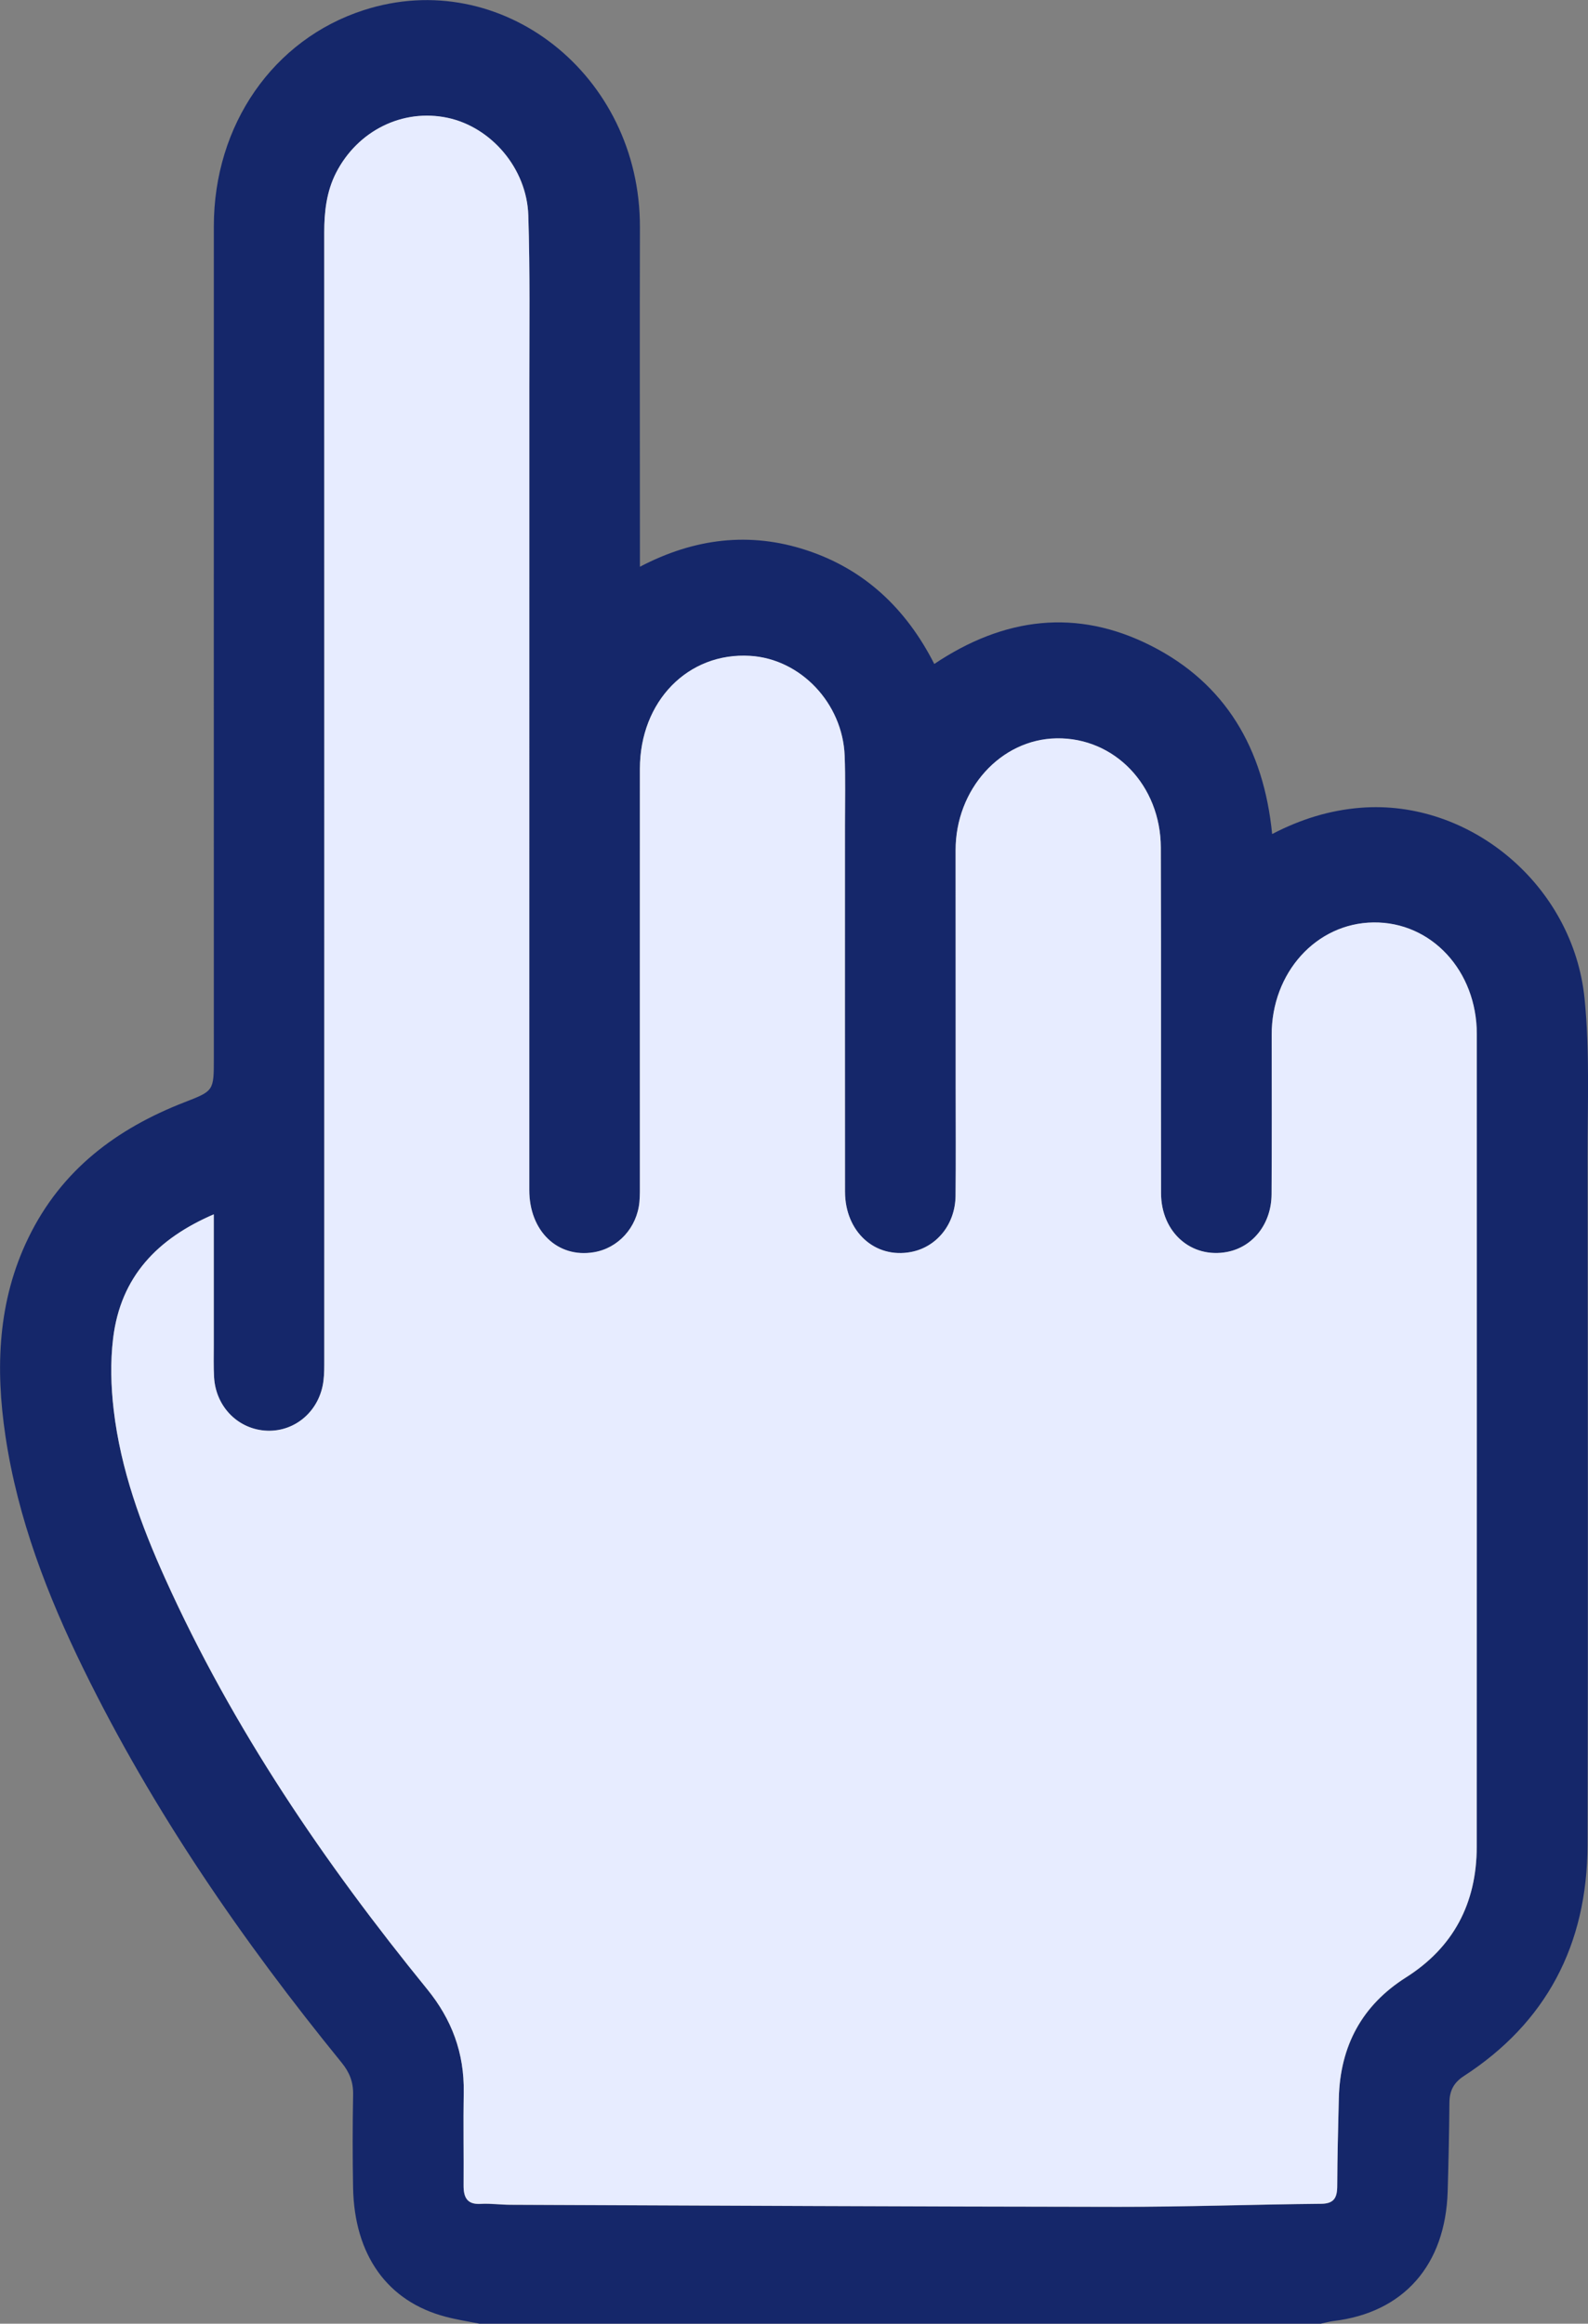 <svg width="41" height="60" viewBox="0 0 41 60" fill="none" xmlns="http://www.w3.org/2000/svg">
<rect x="0" y="0" width="41" height="60" fill="#808080" stroke="none"/>
<g id="Layer_1" clip-path="url(#clip0_360_3546)">
<path id="Vector" d="M12.384 60.001C12.09 59.941 11.792 59.897 11.502 59.819C10.004 59.425 9.148 58.231 9.116 56.485C9.102 55.684 9.102 54.883 9.117 54.082C9.123 53.755 9.022 53.507 8.822 53.261C6.263 50.116 3.963 46.784 2.158 43.1C1.224 41.193 0.459 39.215 0.141 37.082C-0.122 35.322 -0.059 33.594 0.731 31.965C1.589 30.195 3.023 29.14 4.756 28.464C5.52 28.167 5.521 28.172 5.521 27.33C5.521 20.168 5.518 13.005 5.521 5.842C5.521 3.223 7.056 1.017 9.388 0.263C12.946 -0.89 16.531 1.93 16.522 5.864C16.515 8.669 16.522 11.473 16.522 14.277C16.522 14.375 16.522 14.47 16.522 14.634C17.926 13.898 19.359 13.723 20.829 14.209C22.308 14.697 23.388 15.7 24.122 17.144C25.919 15.939 27.799 15.699 29.723 16.676C31.634 17.645 32.627 19.32 32.845 21.536C33.58 21.153 34.328 20.921 35.129 20.857C37.948 20.633 40.619 22.854 40.912 25.79C41.047 27.136 40.988 28.505 40.989 29.862C40.995 35.787 41.002 41.711 40.988 47.635C40.982 50.229 39.911 52.233 37.794 53.606C37.538 53.772 37.424 53.981 37.422 54.291C37.416 55.055 37.399 55.82 37.377 56.584C37.32 58.49 36.237 59.715 34.428 59.931C34.314 59.945 34.202 59.978 34.09 60.002H12.384V60.001ZM5.521 31.358C4.074 31.98 3.112 32.958 2.92 34.565C2.847 35.172 2.866 35.805 2.937 36.414C3.117 37.947 3.639 39.377 4.265 40.764C6.018 44.646 8.38 48.108 11.031 51.367C11.662 52.143 11.991 53.011 11.973 54.03C11.959 54.831 11.976 55.632 11.97 56.433C11.968 56.753 12.07 56.928 12.41 56.909C12.665 56.894 12.921 56.931 13.177 56.932C18.411 56.953 23.645 56.98 28.878 56.985C30.623 56.986 32.367 56.923 34.111 56.906C34.442 56.903 34.525 56.753 34.526 56.446C34.529 55.693 34.549 54.941 34.567 54.189C34.6 52.819 35.176 51.775 36.299 51.063C37.515 50.293 38.127 49.16 38.128 47.682C38.133 40.69 38.131 33.697 38.13 26.704C38.13 25.067 36.954 23.802 35.46 23.821C33.983 23.841 32.83 25.12 32.833 26.726C32.837 28.098 32.839 29.469 32.831 30.842C32.826 31.601 32.353 32.2 31.685 32.328C30.758 32.505 29.979 31.821 29.977 30.813C29.973 27.839 29.982 24.864 29.971 21.89C29.965 20.28 28.777 19.046 27.284 19.068C25.838 19.089 24.671 20.385 24.673 21.959C24.676 24.011 24.675 26.062 24.675 28.114C24.675 29.037 24.683 29.959 24.672 30.882C24.663 31.616 24.188 32.202 23.526 32.329C22.593 32.509 21.819 31.811 21.818 30.773C21.814 27.616 21.818 24.46 21.817 21.304C21.817 20.709 21.831 20.113 21.809 19.52C21.757 18.159 20.667 17.016 19.367 16.938C17.765 16.842 16.523 18.108 16.522 19.855C16.518 23.412 16.522 26.969 16.522 30.527C16.522 30.697 16.525 30.867 16.51 31.037C16.449 31.7 15.961 32.234 15.33 32.338C14.397 32.49 13.666 31.791 13.666 30.729C13.666 23.809 13.668 16.89 13.667 9.969C13.667 8.501 13.687 7.03 13.641 5.563C13.602 4.348 12.681 3.285 11.56 3.046C10.401 2.799 9.236 3.374 8.678 4.463C8.43 4.95 8.371 5.471 8.372 6.013C8.374 15.713 8.374 25.412 8.373 35.112C8.373 35.294 8.373 35.477 8.352 35.658C8.257 36.423 7.636 36.97 6.901 36.945C6.161 36.919 5.575 36.338 5.528 35.569C5.51 35.292 5.52 35.011 5.52 34.731C5.52 33.629 5.52 32.526 5.52 31.36L5.521 31.358Z" fill="#15276A"/>
<path id="Vector_2" d="M5.519 31.356C5.519 32.524 5.519 33.626 5.519 34.728C5.519 35.007 5.511 35.287 5.527 35.566C5.574 36.335 6.162 36.916 6.9 36.942C7.635 36.966 8.256 36.421 8.351 35.654C8.374 35.475 8.372 35.29 8.372 35.108C8.372 25.409 8.374 15.709 8.371 6.009C8.371 5.467 8.429 4.946 8.677 4.46C9.236 3.37 10.399 2.795 11.559 3.042C12.681 3.282 13.601 4.344 13.64 5.559C13.686 7.026 13.666 8.497 13.666 9.965C13.666 16.885 13.664 23.804 13.665 30.725C13.665 31.788 14.396 32.487 15.329 32.334C15.96 32.231 16.448 31.697 16.509 31.033C16.525 30.865 16.521 30.694 16.521 30.523C16.521 26.967 16.519 23.41 16.521 19.852C16.522 18.105 17.765 16.837 19.366 16.934C20.667 17.011 21.756 18.154 21.808 19.516C21.83 20.11 21.816 20.706 21.816 21.3C21.816 24.457 21.814 27.613 21.817 30.769C21.819 31.807 22.592 32.505 23.525 32.326C24.187 32.198 24.662 31.612 24.671 30.878C24.681 29.956 24.674 29.033 24.674 28.11C24.674 26.059 24.674 24.007 24.672 21.955C24.67 20.38 25.836 19.085 27.283 19.064C28.776 19.042 29.966 20.277 29.971 21.886C29.981 24.861 29.971 27.835 29.977 30.81C29.978 31.818 30.757 32.503 31.684 32.325C32.352 32.197 32.825 31.598 32.83 30.838C32.838 29.466 32.836 28.094 32.833 26.722C32.829 25.115 33.982 23.836 35.459 23.818C36.953 23.798 38.129 25.064 38.129 26.7C38.129 33.692 38.132 40.685 38.127 47.678C38.127 49.156 37.514 50.29 36.298 51.059C35.174 51.772 34.598 52.815 34.566 54.185C34.548 54.937 34.528 55.69 34.525 56.442C34.524 56.749 34.441 56.899 34.11 56.903C32.366 56.919 30.622 56.983 28.878 56.981C23.644 56.976 18.41 56.948 13.176 56.928C12.921 56.928 12.664 56.89 12.41 56.905C12.069 56.925 11.967 56.749 11.969 56.43C11.975 55.629 11.959 54.828 11.973 54.026C11.99 53.007 11.662 52.139 11.03 51.363C8.379 48.105 6.017 44.644 4.265 40.76C3.639 39.373 3.116 37.943 2.936 36.411C2.864 35.801 2.847 35.169 2.92 34.562C3.113 32.955 4.074 31.977 5.52 31.354L5.519 31.356Z" fill="#E7ECFF"/>
</g>
<defs>
<clipPath id="clip0_360_3546">
<rect width="41" height="60" fill="white"/>
</clipPath>
</defs>
</svg>
